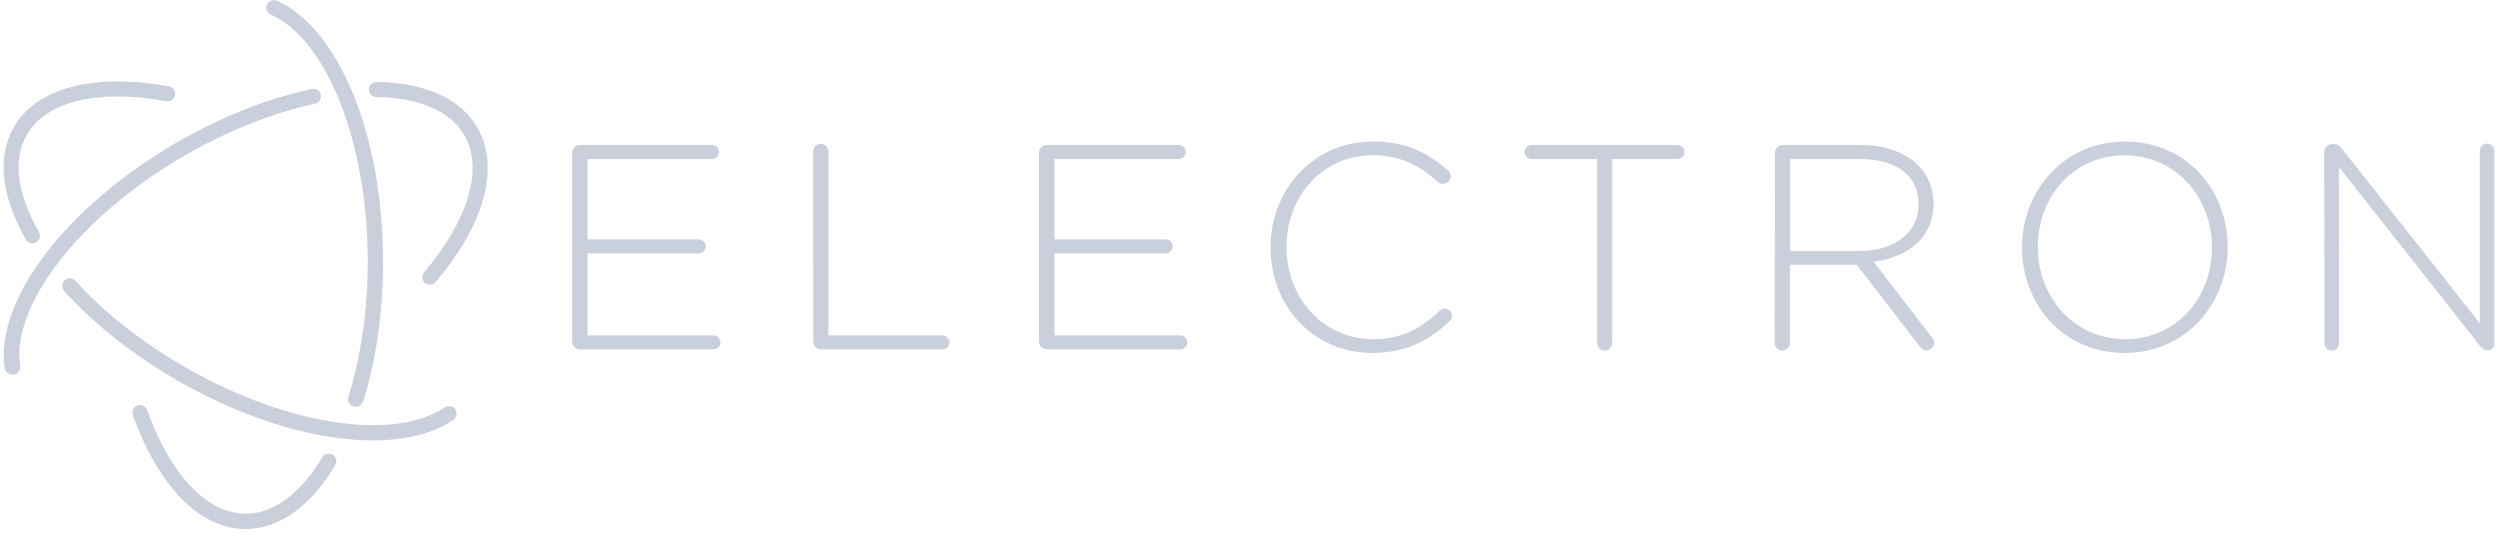 <svg width="289" height="62" viewBox="0 0 289 62" fill="none" xmlns="http://www.w3.org/2000/svg">
<path fill-rule="evenodd" clip-rule="evenodd" d="M67.052 40.391H82.481C82.919 40.391 83.291 40.019 83.291 39.581C83.291 39.143 82.919 38.771 82.481 38.771H67.929V29.284H80.794C81.232 29.284 81.604 28.912 81.604 28.474C81.604 28.035 81.232 27.663 80.794 27.663H67.929V18.38H82.31C82.748 18.38 83.12 18.008 83.12 17.57C83.12 17.131 82.748 16.759 82.31 16.759H67.024C66.792 16.763 66.57 16.857 66.406 17.021C66.242 17.185 66.149 17.406 66.145 17.639V39.515C66.149 39.747 66.242 39.969 66.406 40.133C66.57 40.297 66.792 40.391 67.024 40.394L67.052 40.391ZM94.006 39.512C94.01 39.745 94.103 39.966 94.267 40.13C94.431 40.294 94.653 40.388 94.885 40.391H108.963C109.402 40.391 109.773 40.019 109.773 39.581C109.773 39.143 109.402 38.771 108.963 38.771H95.759V17.498C95.756 17.266 95.662 17.045 95.498 16.881C95.334 16.716 95.112 16.623 94.88 16.619C94.648 16.623 94.426 16.716 94.262 16.881C94.098 17.045 94.004 17.266 94.001 17.498L94.006 39.512ZM120.991 40.391H136.445C136.883 40.391 137.255 40.019 137.255 39.581C137.255 39.143 136.883 38.771 136.445 38.771H121.893V29.284H134.758C135.196 29.284 135.568 28.912 135.568 28.474C135.568 28.035 135.196 27.663 134.758 27.663H121.893V18.38H136.274C136.712 18.38 137.084 18.008 137.084 17.57C137.084 17.131 136.712 16.759 136.274 16.759H120.988C120.756 16.763 120.534 16.857 120.37 17.021C120.206 17.185 120.113 17.406 120.109 17.639V39.515C120.113 39.747 120.206 39.969 120.37 40.133C120.534 40.297 120.756 40.391 120.988 40.394L120.991 40.391ZM158.645 40.799C162.594 40.799 165.192 39.347 167.592 37.12C167.727 36.985 167.862 36.781 167.862 36.509C167.862 36.071 167.454 35.668 167.021 35.668C166.751 35.668 166.547 35.803 166.41 35.938C164.181 38.065 161.918 39.212 158.716 39.212C153.078 39.212 148.722 34.55 148.722 28.578V28.512C148.722 22.571 153.009 17.944 158.657 17.944C161.969 17.944 164.229 19.228 166.186 21.017C166.321 21.152 166.558 21.254 166.797 21.254C167.271 21.254 167.709 20.846 167.709 20.375C167.709 20.069 167.541 19.834 167.37 19.666C165.077 17.705 162.606 16.355 158.693 16.355C151.873 16.355 146.877 21.89 146.877 28.576V28.644C146.877 35.431 151.871 40.796 158.627 40.796L158.645 40.799ZM184.618 39.653C184.621 39.885 184.715 40.106 184.879 40.27C185.043 40.434 185.265 40.528 185.497 40.532C185.729 40.528 185.951 40.434 186.115 40.27C186.279 40.106 186.372 39.885 186.376 39.653V18.38H193.937C194.375 18.38 194.747 18.008 194.747 17.57C194.747 17.131 194.375 16.759 193.937 16.759H177.054C176.616 16.759 176.244 17.131 176.244 17.57C176.244 18.008 176.616 18.38 177.054 18.38H184.615L184.618 39.653ZM205.152 39.653C205.155 39.885 205.249 40.106 205.413 40.27C205.577 40.434 205.799 40.528 206.031 40.532C206.263 40.528 206.484 40.434 206.649 40.27C206.813 40.106 206.906 39.885 206.91 39.653V30.603H214.642L221.902 40.03C222.106 40.3 222.341 40.504 222.679 40.504C223.153 40.504 223.592 40.065 223.592 39.591C223.592 39.388 223.49 39.184 223.321 38.98L216.603 30.267C220.588 29.727 223.525 27.465 223.525 23.516V23.48C223.525 21.791 222.85 20.206 221.737 19.091C220.318 17.672 217.992 16.762 215.113 16.762H206.064C205.832 16.765 205.61 16.859 205.446 17.023C205.282 17.187 205.188 17.409 205.185 17.641L205.152 39.653ZM206.935 29.019V18.385H215.003C219.291 18.385 221.79 20.377 221.79 23.552V23.618C221.79 27.026 218.853 29.019 214.904 29.019H206.935ZM245.603 40.801C252.736 40.801 257.521 35.029 257.521 28.581V28.514C257.521 22.069 252.828 16.362 245.669 16.362C238.51 16.362 233.746 22.13 233.746 28.576V28.644C233.746 35.09 238.439 40.796 245.598 40.796L245.603 40.801ZM245.669 39.214C239.828 39.214 235.576 34.42 235.576 28.581V28.514C235.576 22.673 239.761 17.947 245.603 17.947C251.445 17.947 255.697 22.741 255.697 28.581V28.649C255.697 34.491 251.511 39.214 245.669 39.214ZM268.705 39.688C268.705 40.162 269.077 40.529 269.546 40.529C270.014 40.529 270.386 40.157 270.386 39.688V19.307L286.625 39.902C286.895 40.241 287.165 40.475 287.504 40.475H287.639C288.047 40.475 288.347 40.137 288.347 39.731V17.44C288.347 16.966 287.975 16.599 287.507 16.599C287.038 16.599 286.666 16.971 286.666 17.44V37.362L270.705 17.162C270.468 16.856 270.195 16.652 269.826 16.652H269.556C269.324 16.656 269.102 16.75 268.938 16.914C268.774 17.078 268.68 17.299 268.677 17.532L268.705 39.688ZM19.529 9.978C11.014 8.449 4.281 10.049 1.598 14.698C-0.404 18.163 0.172 22.764 2.987 27.681C3.226 28.099 3.761 28.242 4.179 28.005C4.597 27.768 4.74 27.23 4.503 26.812C1.965 22.385 1.446 18.416 3.112 15.572C5.341 11.713 11.346 10.263 19.218 11.7C19.692 11.787 20.148 11.445 20.237 10.997C20.326 10.548 19.982 10.067 19.534 9.978H19.529ZM7.415 33.653C10.854 37.436 15.33 40.985 20.408 43.93C32.764 51.063 45.884 52.969 52.391 48.549C52.788 48.276 52.892 47.734 52.645 47.336C52.398 46.939 51.83 46.834 51.433 47.081C45.632 51.035 33.141 49.227 21.307 42.394C16.357 39.535 12.026 36.101 8.709 32.453C8.385 32.096 7.833 32.071 7.476 32.394C7.119 32.718 7.094 33.271 7.417 33.627L7.415 33.653ZM50.347 32.613C55.952 26.028 57.871 19.401 55.193 14.765C53.224 11.351 49.058 9.55 43.525 9.478C43.015 9.473 42.646 9.861 42.641 10.339C42.636 10.818 43.023 11.218 43.502 11.223C48.48 11.287 52.07 12.841 53.685 15.636C55.909 19.488 54.174 25.393 49.023 31.482C48.712 31.849 48.758 32.399 49.124 32.713C49.491 33.026 50.042 32.978 50.355 32.611L50.347 32.613ZM36.017 10.291C30.973 11.371 25.61 13.483 20.456 16.456C7.705 23.845 -0.613 34.672 0.541 42.544C0.61 43.02 1.056 43.352 1.56 43.308C2.065 43.265 2.368 42.794 2.325 42.289C1.298 35.301 9.183 25.011 21.381 17.967C26.379 15.081 31.576 13.035 36.412 11.995C36.883 11.894 37.184 11.43 37.082 10.959C36.98 10.487 36.516 10.187 36.045 10.289L36.017 10.291ZM15.361 48.004C18.275 56.143 23.044 61.155 28.405 61.155C32.315 61.155 35.935 58.487 38.756 53.766C39.005 53.354 38.87 52.816 38.458 52.569C38.045 52.322 37.507 52.454 37.26 52.867C34.725 57.086 31.61 59.381 28.405 59.381C23.946 59.381 19.697 54.91 17.001 47.387C16.838 46.934 16.339 46.699 15.886 46.86C15.432 47.02 15.198 47.522 15.358 47.976L15.361 48.004ZM41.989 46.409C43.497 41.586 44.282 36.022 44.282 30.226C44.282 15.761 39.219 3.29 32.007 0.088C31.566 -0.108 31.049 0.09 30.855 0.531C30.662 0.972 30.858 1.489 31.299 1.683C37.731 4.536 42.508 16.372 42.508 30.224C42.508 35.849 41.724 41.235 40.266 45.887C40.121 46.345 40.379 46.837 40.84 46.982C41.301 47.127 41.79 46.87 41.935 46.409H41.989Z" fill="#CAD0DB"/>
</svg>

